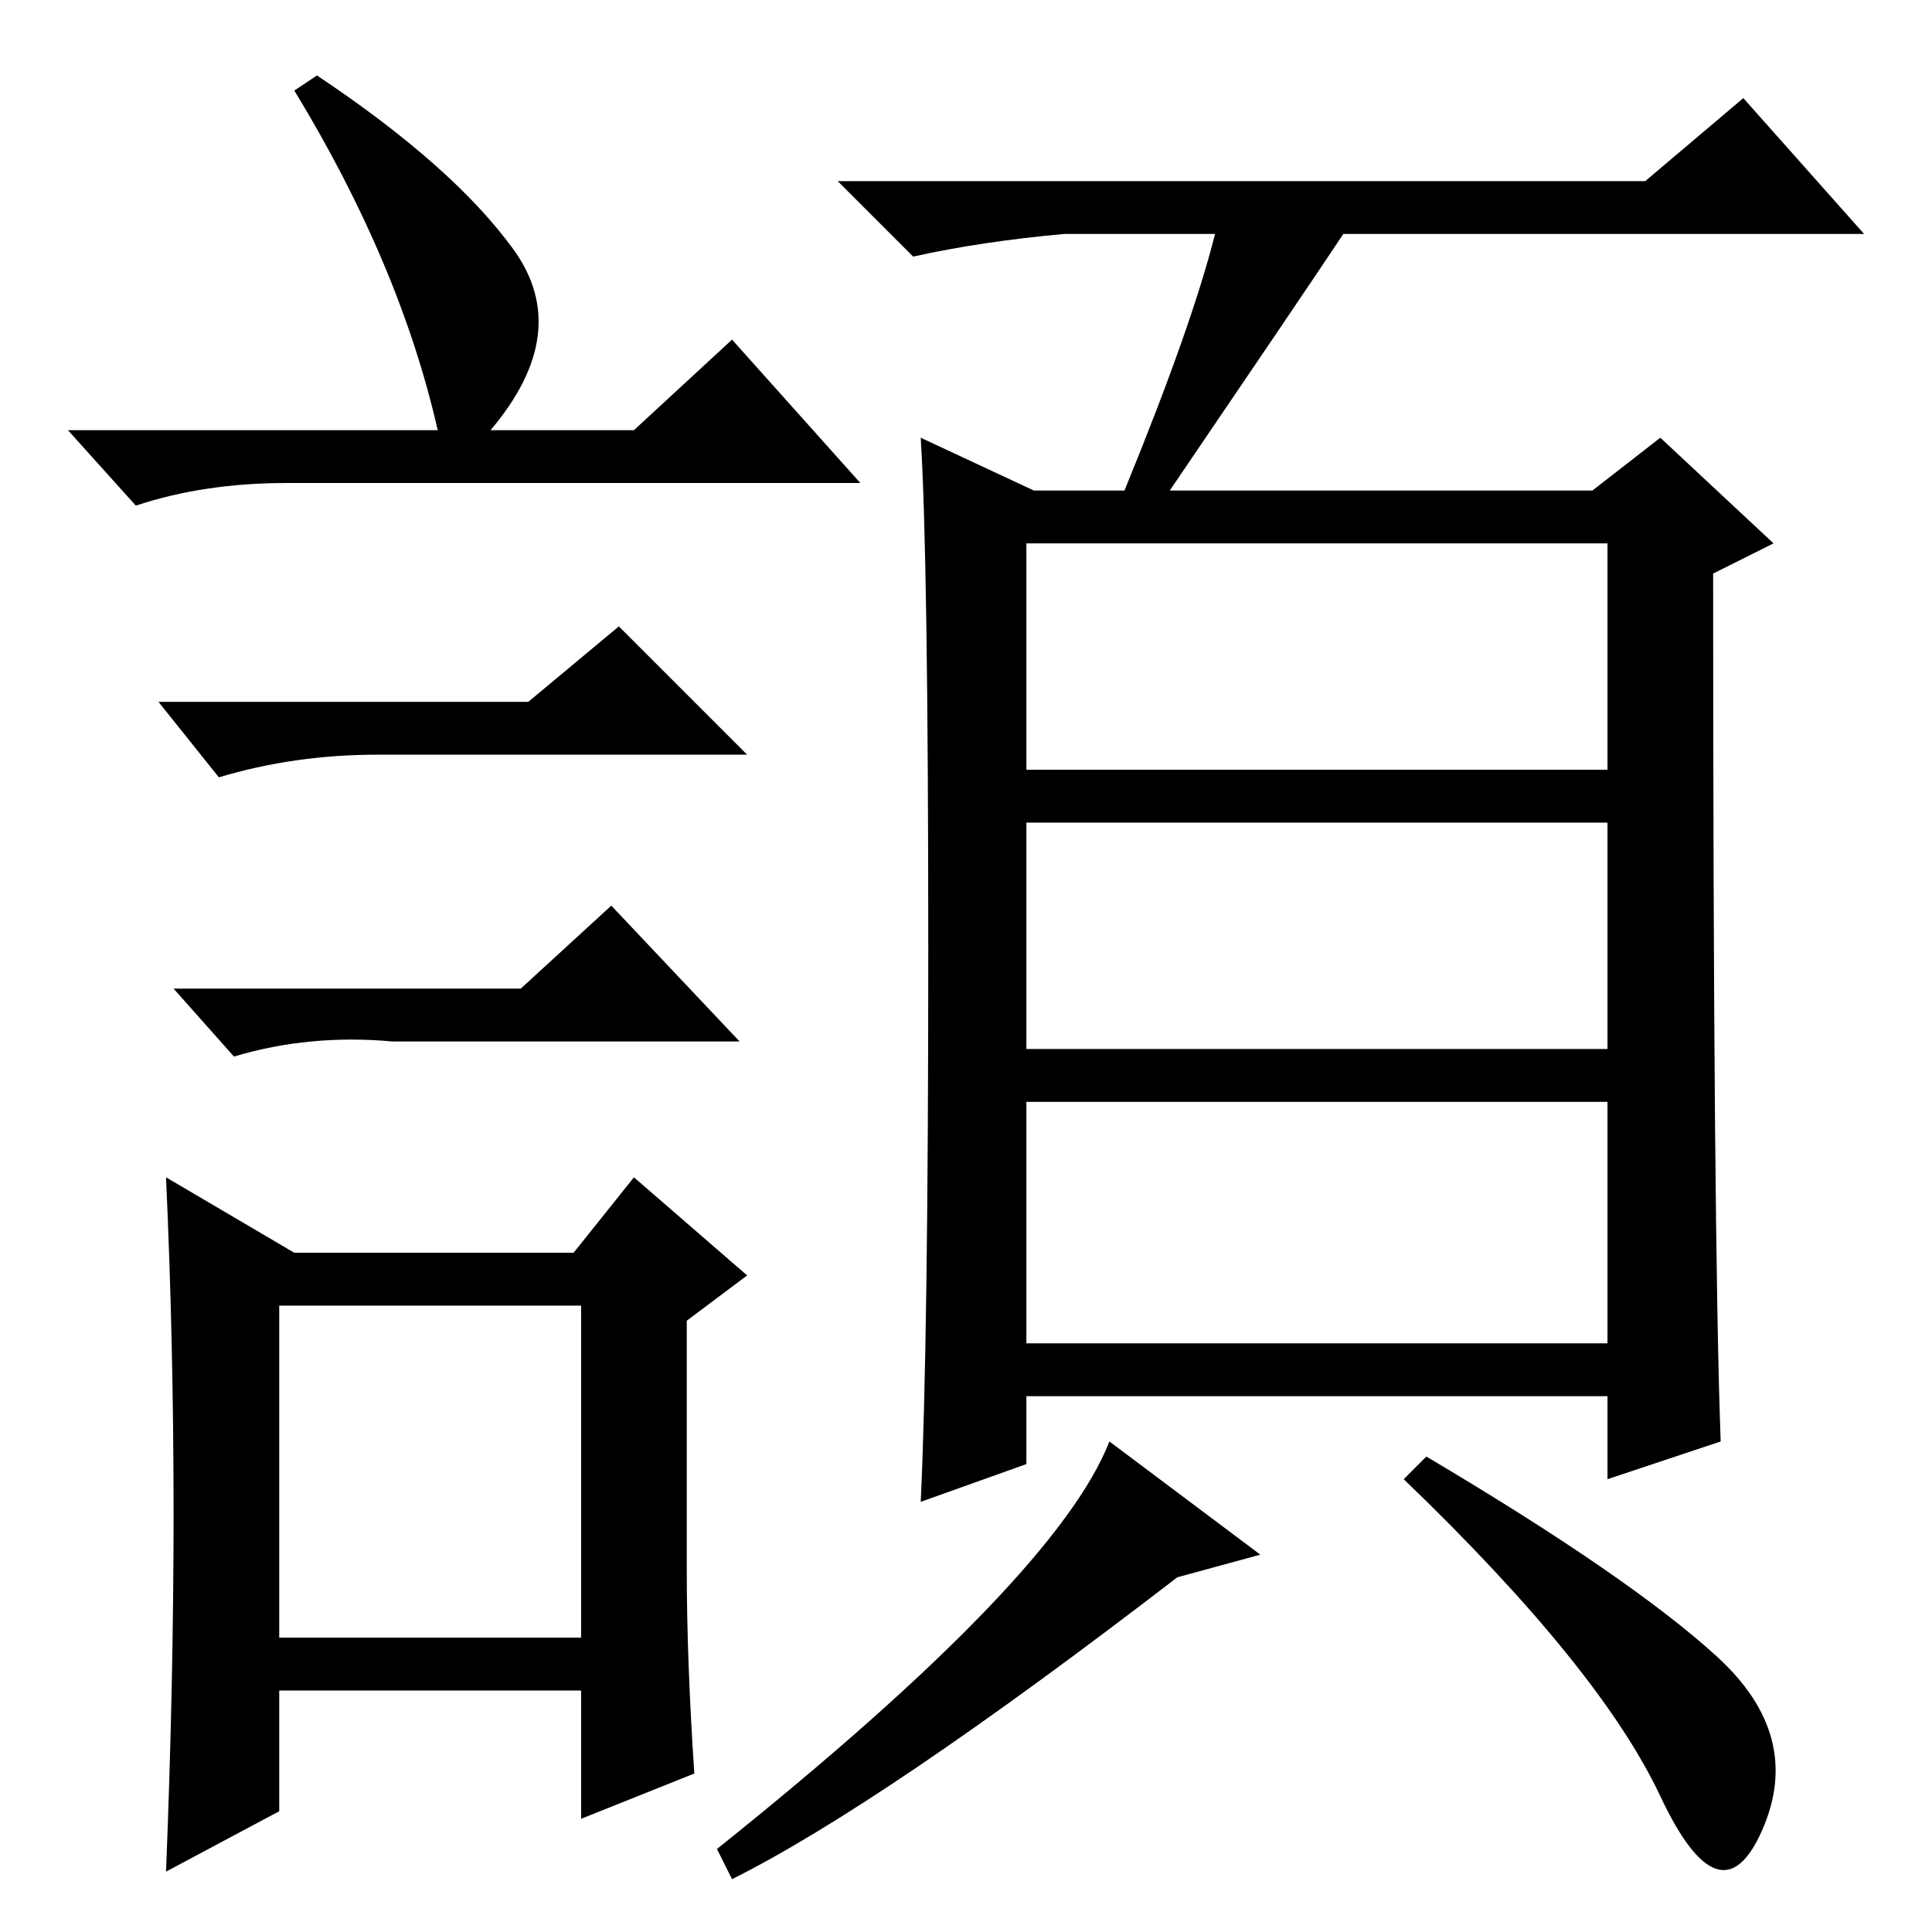 <?xml version="1.0" standalone="no"?>
<!DOCTYPE svg PUBLIC "-//W3C//DTD SVG 1.1//EN" "http://www.w3.org/Graphics/SVG/1.1/DTD/svg11.dtd" >
<svg xmlns="http://www.w3.org/2000/svg" xmlns:xlink="http://www.w3.org/1999/xlink" version="1.1" viewBox="0 -36 256 256">
  <g transform="matrix(1 0 0 -1 0 220)">
   <path fill="currentColor"
d="M136 154h77v30h-77v-30zM136 117h77v30h-77v-30zM136 78h77v32h-77v-32zM161 225h-20q-11 -1 -20 -3l-10 10h107l13 11l16 -18h-69q-6 -9 -23 -34h56l9 7l15 -14l-8 -4q0 -88 1 -115l-15 -5v11h-77v-9l-14 -5q1 21 1 73t-1 68l15 -7h12q9 22 12 34zM167 50l-11 -3
q-39 -30 -59 -40l-2 4q45 36 52 54zM227.5 36.5q11.5 -10.5 6 -23t-13.5 4.5t-34 42l3 3q27 -16 38.5 -26.5zM42 246q18 -12 26 -23t-3 -24h19l13 12l17 -19h-76q-11 0 -20 -3l-9 10h49q-5 22 -19 45zM37 39h40v44h-40v-44zM70 163l12 10l17 -17h-49q-11 0 -21 -3l-8 10h49z
M69 125l12 11l17 -18h-46q-11 1 -21 -2l-8 9h46zM91 48q0 -12 1 -27l-15 -6v17h-40v-16l-15 -8q1 25 1 47.5t-1 44.5l17 -10h37l8 10l15 -13l-8 -6v-33z" />
  </g>

</svg>
